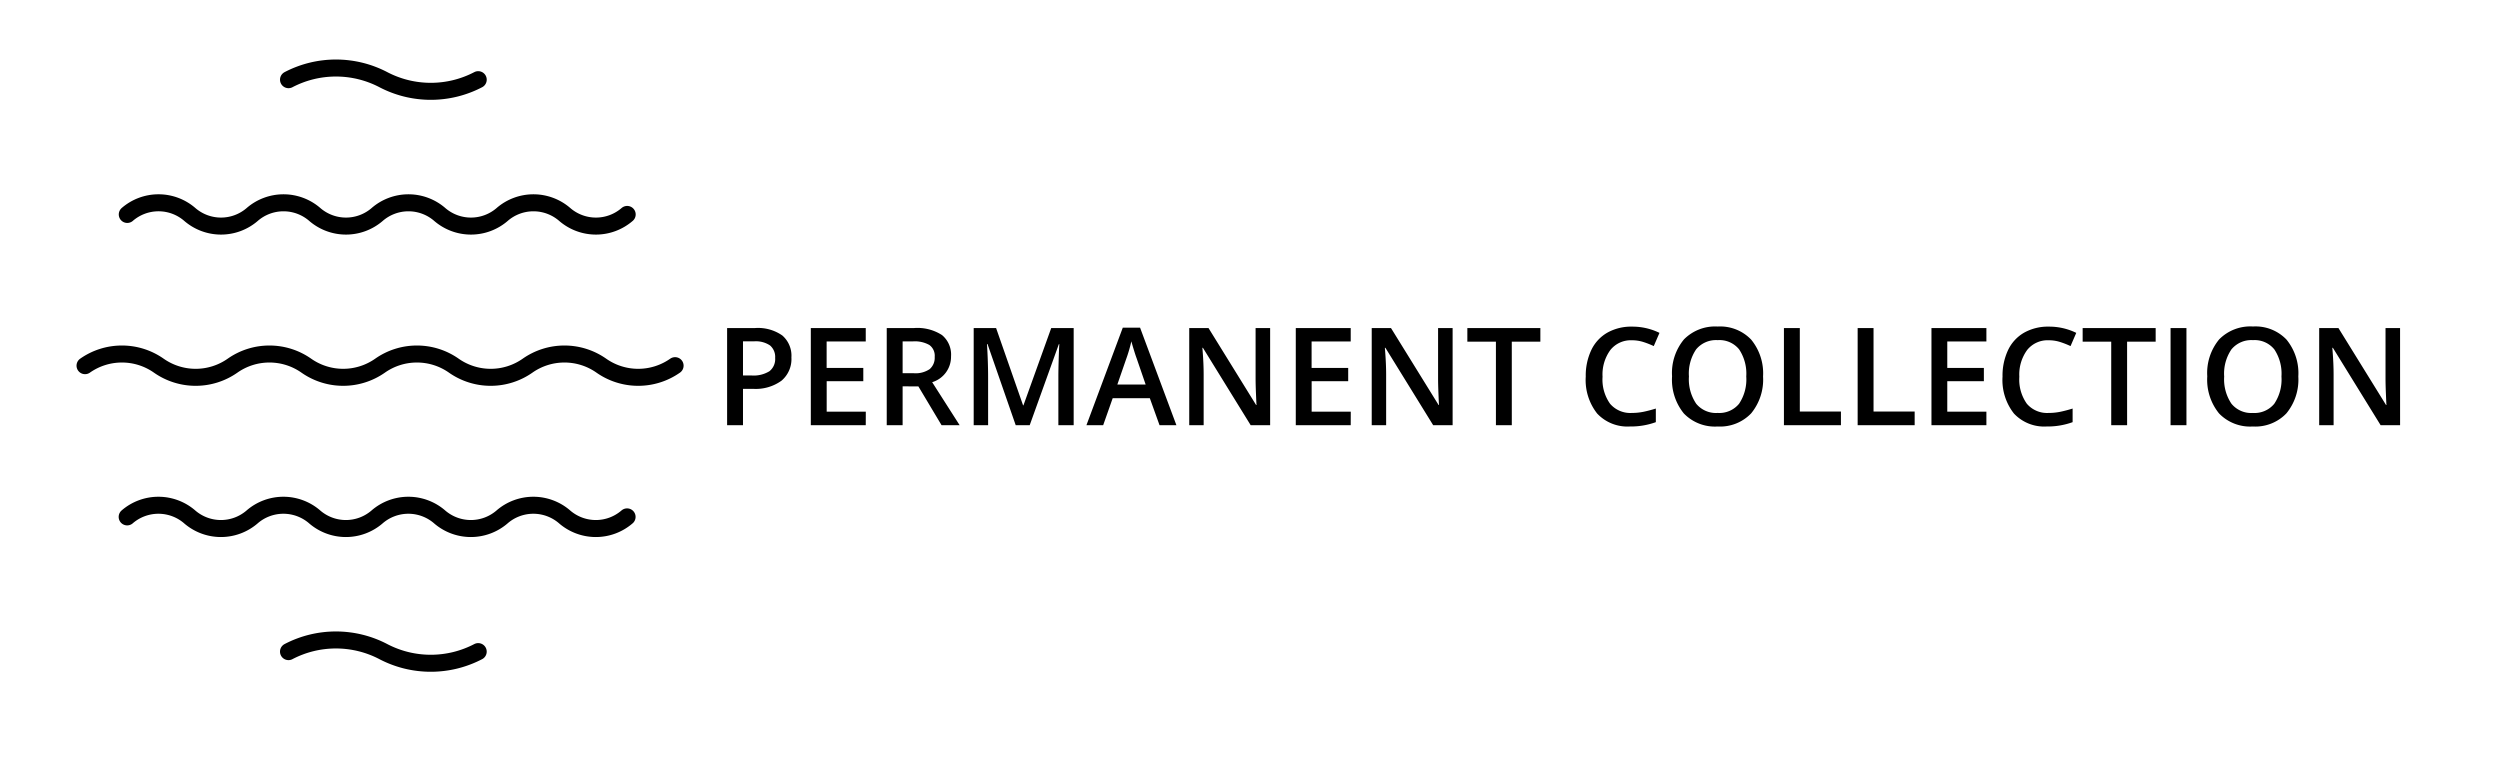 <svg id="Group_83" data-name="Group 83" xmlns="http://www.w3.org/2000/svg" width="147" height="46" viewBox="0 0 147 46">
  <path id="Path_33" data-name="Path 33" d="M4.535-3.984a1.665,1.665,0,0,1-.586,1.371,2.581,2.581,0,0,1-1.668.477H1.688V0H.754V-5.711H2.4A2.488,2.488,0,0,1,4-5.273,1.571,1.571,0,0,1,4.535-3.984ZM1.688-2.922h.5a1.778,1.778,0,0,0,1.055-.25.91.91,0,0,0,.336-.781.887.887,0,0,0-.3-.734,1.486,1.486,0,0,0-.937-.242H1.688ZM8.906,0H5.676V-5.711h3.23v.789h-2.3v1.555H8.762v.781H6.609V-.793h2.3Zm2.168-3.055h.648a1.481,1.481,0,0,0,.945-.242.879.879,0,0,0,.293-.719.774.774,0,0,0-.316-.7,1.735,1.735,0,0,0-.953-.211h-.617Zm0,.773V0h-.934V-5.711h1.613a2.651,2.651,0,0,1,1.637.414,1.487,1.487,0,0,1,.531,1.25,1.562,1.562,0,0,1-1.109,1.52L14.426,0H13.363L12-2.281ZM17.723,0,16.066-4.77h-.031q.066,1.063.066,1.992V0h-.848V-5.711H16.57l1.586,4.543h.023l1.633-4.543h1.32V0h-.9V-2.824q0-.426.021-1.109t.037-.828h-.031L18.547,0ZM26.18,0l-.57-1.586H23.426L22.867,0h-.984L24.02-5.734h1.016L27.172,0Zm-.816-2.391-.535-1.555q-.059-.156-.162-.492t-.143-.492a8.755,8.755,0,0,1-.309,1.051L23.7-2.391ZM32.684,0H31.539L28.73-4.551H28.7l.02.254q.055.727.055,1.328V0h-.848V-5.711h1.133l2.8,4.527h.023q-.008-.09-.031-.654t-.023-.881V-5.711h.855Zm4.738,0h-3.23V-5.711h3.23v.789h-2.3v1.555h2.152v.781H35.125V-.793h2.3Zm5.992,0H42.27L39.461-4.551H39.43l.02.254q.055.727.055,1.328V0h-.848V-5.711h1.133l2.8,4.527h.023q-.008-.09-.031-.654t-.023-.881V-5.711h.855Zm3.48,0h-.934V-4.91h-1.68v-.8h4.293v.8h-1.68Zm7.063-4.992a1.539,1.539,0,0,0-1.266.57,2.438,2.438,0,0,0-.461,1.574,2.454,2.454,0,0,0,.443,1.59,1.566,1.566,0,0,0,1.283.539,3.372,3.372,0,0,0,.7-.072q.34-.072.707-.186v.8a4.287,4.287,0,0,1-1.523.254,2.435,2.435,0,0,1-1.926-.76,3.178,3.178,0,0,1-.672-2.174,3.513,3.513,0,0,1,.326-1.559,2.328,2.328,0,0,1,.943-1.023,2.853,2.853,0,0,1,1.449-.355,3.6,3.6,0,0,1,1.617.367l-.336.777a5.016,5.016,0,0,0-.611-.24A2.2,2.2,0,0,0,53.957-4.992Zm7.711,2.129a3.124,3.124,0,0,1-.7,2.168A2.522,2.522,0,0,1,59,.078,2.539,2.539,0,0,1,57.01-.689a3.143,3.143,0,0,1-.693-2.182,3.1,3.1,0,0,1,.7-2.172A2.569,2.569,0,0,1,59-5.8a2.517,2.517,0,0,1,1.969.77A3.121,3.121,0,0,1,61.668-2.863Zm-4.359,0a2.561,2.561,0,0,0,.426,1.6A1.5,1.5,0,0,0,59-.719a1.5,1.5,0,0,0,1.256-.539,2.565,2.565,0,0,0,.424-1.605,2.571,2.571,0,0,0-.42-1.594A1.485,1.485,0,0,0,59-5a1.516,1.516,0,0,0-1.268.543A2.536,2.536,0,0,0,57.309-2.863ZM62.895,0V-5.711h.934V-.8h2.418V0ZM67.23,0V-5.711h.934V-.8h2.418V0ZM74.8,0h-3.23V-5.711H74.8v.789H72.5v1.555h2.152v.781H72.5V-.793h2.3Zm3.664-4.992a1.539,1.539,0,0,0-1.266.57,2.438,2.438,0,0,0-.461,1.574,2.454,2.454,0,0,0,.443,1.59,1.566,1.566,0,0,0,1.283.539,3.372,3.372,0,0,0,.7-.072q.34-.072.707-.186v.8a4.287,4.287,0,0,1-1.523.254,2.435,2.435,0,0,1-1.926-.76,3.178,3.178,0,0,1-.672-2.174,3.513,3.513,0,0,1,.326-1.559,2.328,2.328,0,0,1,.943-1.023,2.853,2.853,0,0,1,1.449-.355,3.6,3.6,0,0,1,1.617.367l-.336.777a5.016,5.016,0,0,0-.611-.24A2.2,2.2,0,0,0,78.461-4.992ZM83.074,0h-.934V-4.91h-1.68v-.8h4.293v.8h-1.68Zm2.555,0V-5.711h.934V0Zm7.512-2.863a3.124,3.124,0,0,1-.7,2.168,2.522,2.522,0,0,1-1.975.773,2.539,2.539,0,0,1-1.986-.768,3.143,3.143,0,0,1-.693-2.182,3.1,3.1,0,0,1,.7-2.172,2.569,2.569,0,0,1,1.99-.758,2.517,2.517,0,0,1,1.969.77A3.121,3.121,0,0,1,93.141-2.863Zm-4.359,0a2.561,2.561,0,0,0,.426,1.6,1.5,1.5,0,0,0,1.262.545,1.5,1.5,0,0,0,1.256-.539,2.565,2.565,0,0,0,.424-1.605,2.571,2.571,0,0,0-.42-1.594A1.485,1.485,0,0,0,90.477-5a1.516,1.516,0,0,0-1.268.543A2.536,2.536,0,0,0,88.781-2.863ZM99.125,0H97.98L95.172-4.551h-.031l.02.254q.055.727.055,1.328V0h-.848V-5.711H95.5l2.8,4.527h.023q-.008-.09-.031-.654t-.023-.881V-5.711h.855Z" transform="translate(42 25)"/>
  <path id="Continous" d="M181.545,45.535a6.018,6.018,0,0,1,5.577,0,6.019,6.019,0,0,0,5.577,0m-11.155,33.63a6.018,6.018,0,0,1,5.577,0,6.02,6.02,0,0,0,5.577,0M172.064,53.459a2.807,2.807,0,0,1,3.675,0,2.807,2.807,0,0,0,3.674,0,2.807,2.807,0,0,1,3.674,0,2.807,2.807,0,0,0,3.674,0,2.807,2.807,0,0,1,3.674,0,2.808,2.808,0,0,0,3.675,0,2.807,2.807,0,0,1,3.674,0,2.807,2.807,0,0,0,3.674,0m-29.4,17.784a2.809,2.809,0,0,1,3.675,0,2.807,2.807,0,0,0,3.674,0,2.807,2.807,0,0,1,3.674,0,2.807,2.807,0,0,0,3.674,0,2.807,2.807,0,0,1,3.674,0,2.808,2.808,0,0,0,3.675,0,2.807,2.807,0,0,1,3.674,0,2.807,2.807,0,0,0,3.674,0M169.58,62.351a3.774,3.774,0,0,1,4.337,0,3.774,3.774,0,0,0,4.337,0,3.774,3.774,0,0,1,4.337,0,3.773,3.773,0,0,0,4.336,0,3.774,3.774,0,0,1,4.337,0,3.774,3.774,0,0,0,4.337,0,3.774,3.774,0,0,1,4.337,0,3.774,3.774,0,0,0,4.337,0" transform="translate(-164.58 -40.85)" fill="none" stroke="#000" stroke-linecap="round" stroke-linejoin="round" stroke-width="1"/>
  <rect id="Rectangle_76" data-name="Rectangle 76" width="147" height="46" fill="#fff" opacity="0"/>
</svg>
